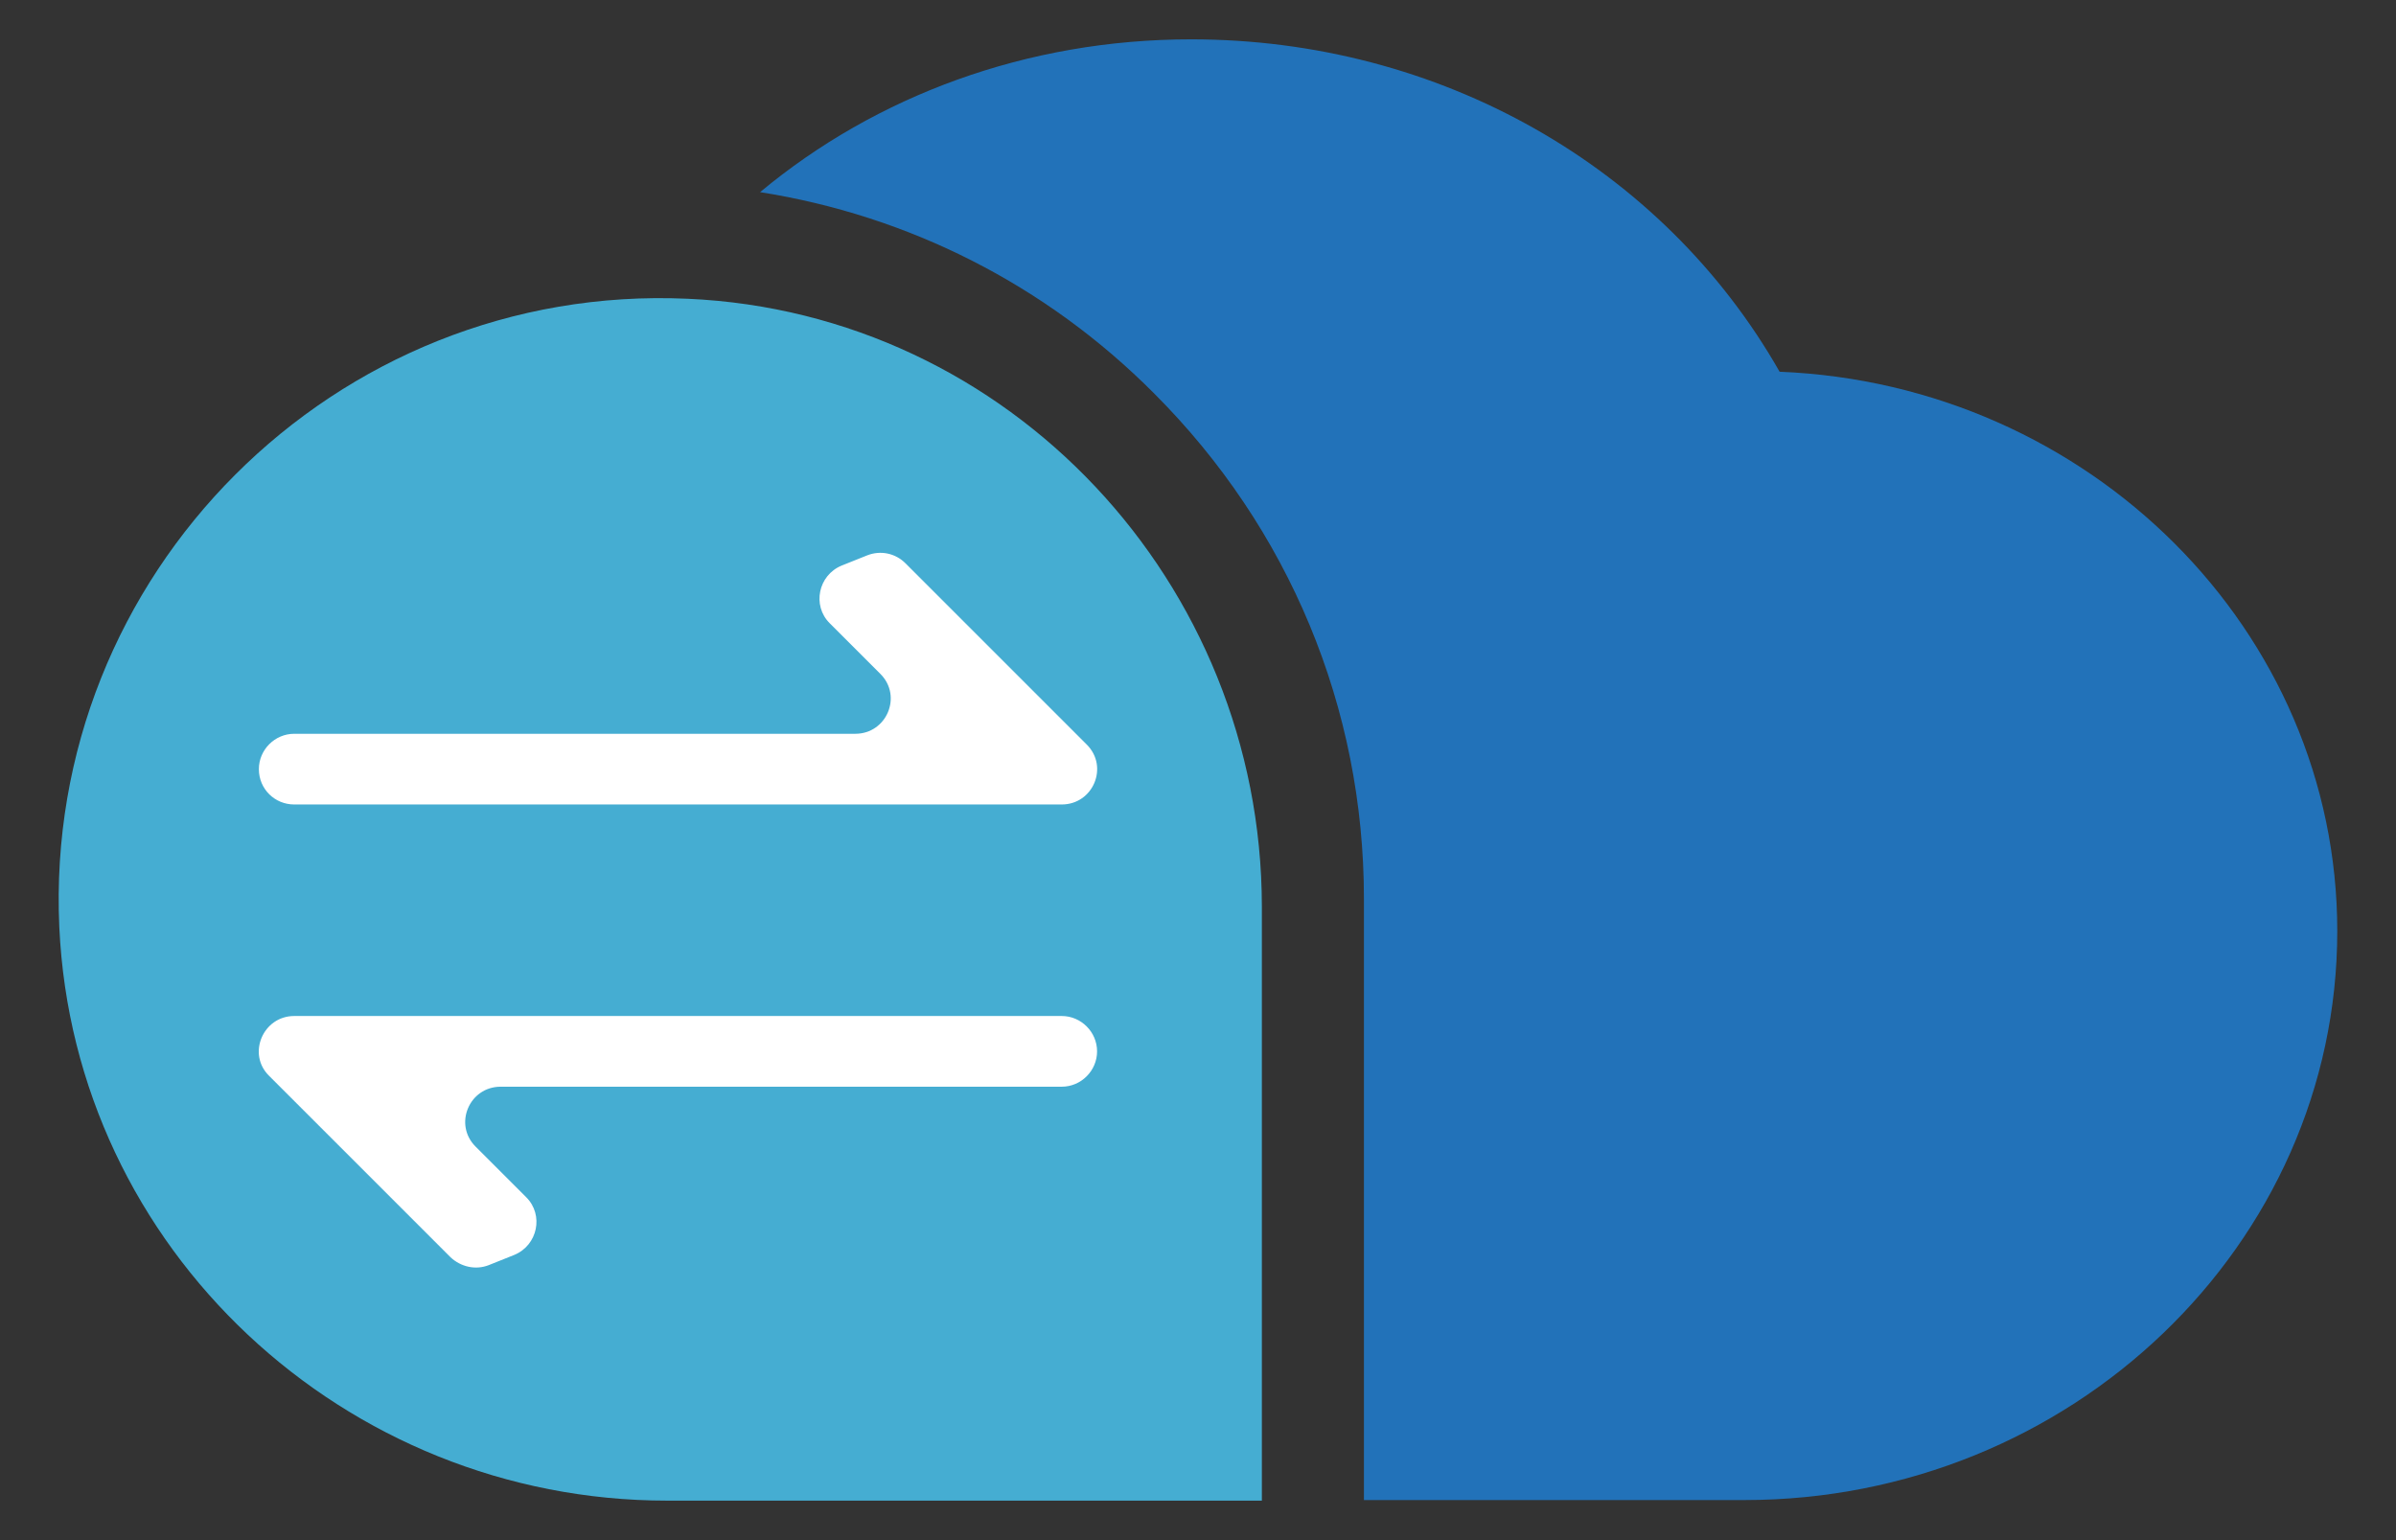 <?xml version="1.0" encoding="utf-8"?>
<!-- Generator: Adobe Illustrator 22.1.0, SVG Export Plug-In . SVG Version: 6.00 Build 0)  -->
<svg version="1.1" xmlns="http://www.w3.org/2000/svg" xmlns:xlink="http://www.w3.org/1999/xlink" x="0px" y="0px"
	 viewBox="0 0 420.2 270.1" enable-background="new 0 0 420.2 270.1" xml:space="preserve">
<rect x="0" y="0" width="420.2" height="270.1" fill="#333333" stroke="none"/>
<g id="Layer_1">
	<g>
		<path fill="#2272B9" d="M312.1,65.2C291.6,29.2,252.4,6.9,208.9,6.9c-28.8,0-55.3,9.9-75.6,26.8c26,4.1,50.1,16.2,69.1,35.3
			c23.7,23.7,36.8,55.2,36.8,88.6v105.5h66.7c57.3,0,104-44.8,104-99.8C409.9,110.6,366.4,67.4,312.1,65.2z"/>
		<g>
			<path fill="#45ADD2" d="M120.6,52.4c-61.9-2.8-113,48.4-110.2,110.2c2.6,56.5,50,100.6,106.6,100.6h104.3V158.9
				C221.2,102.3,177.1,54.9,120.6,52.4z"/>
		</g>
		<g>
			<path fill="#FFFFFF" d="M51.6,141.1h134.6c5.5,0,8.3-6.6,4.4-10.5l-31.8-31.8c-1.8-1.8-4.4-2.3-6.7-1.4l-4.5,1.8
				c-4.1,1.7-5.2,7-2.1,10.1l8.9,8.9c3.9,3.9,1.1,10.5-4.4,10.5H51.6c-3.4,0-6.2,2.8-6.2,6.2C45.4,138.4,48.2,141.1,51.6,141.1z"/>
			<path fill="#FFFFFF" d="M186.2,178.2H51.6c-5.5,0-8.3,6.7-4.4,10.5L79,220.5c1.8,1.7,4.4,2.3,6.7,1.4l4.5-1.8
				c4.1-1.7,5.2-7,2.1-10.1l-8.9-8.9c-3.9-3.9-1.1-10.5,4.4-10.5h98.4c3.4,0,6.2-2.8,6.2-6.2C192.4,181,189.6,178.2,186.2,178.2z"/>
		</g>
	</g>
</g>
<g id="Layer_2">
</g>
</svg>